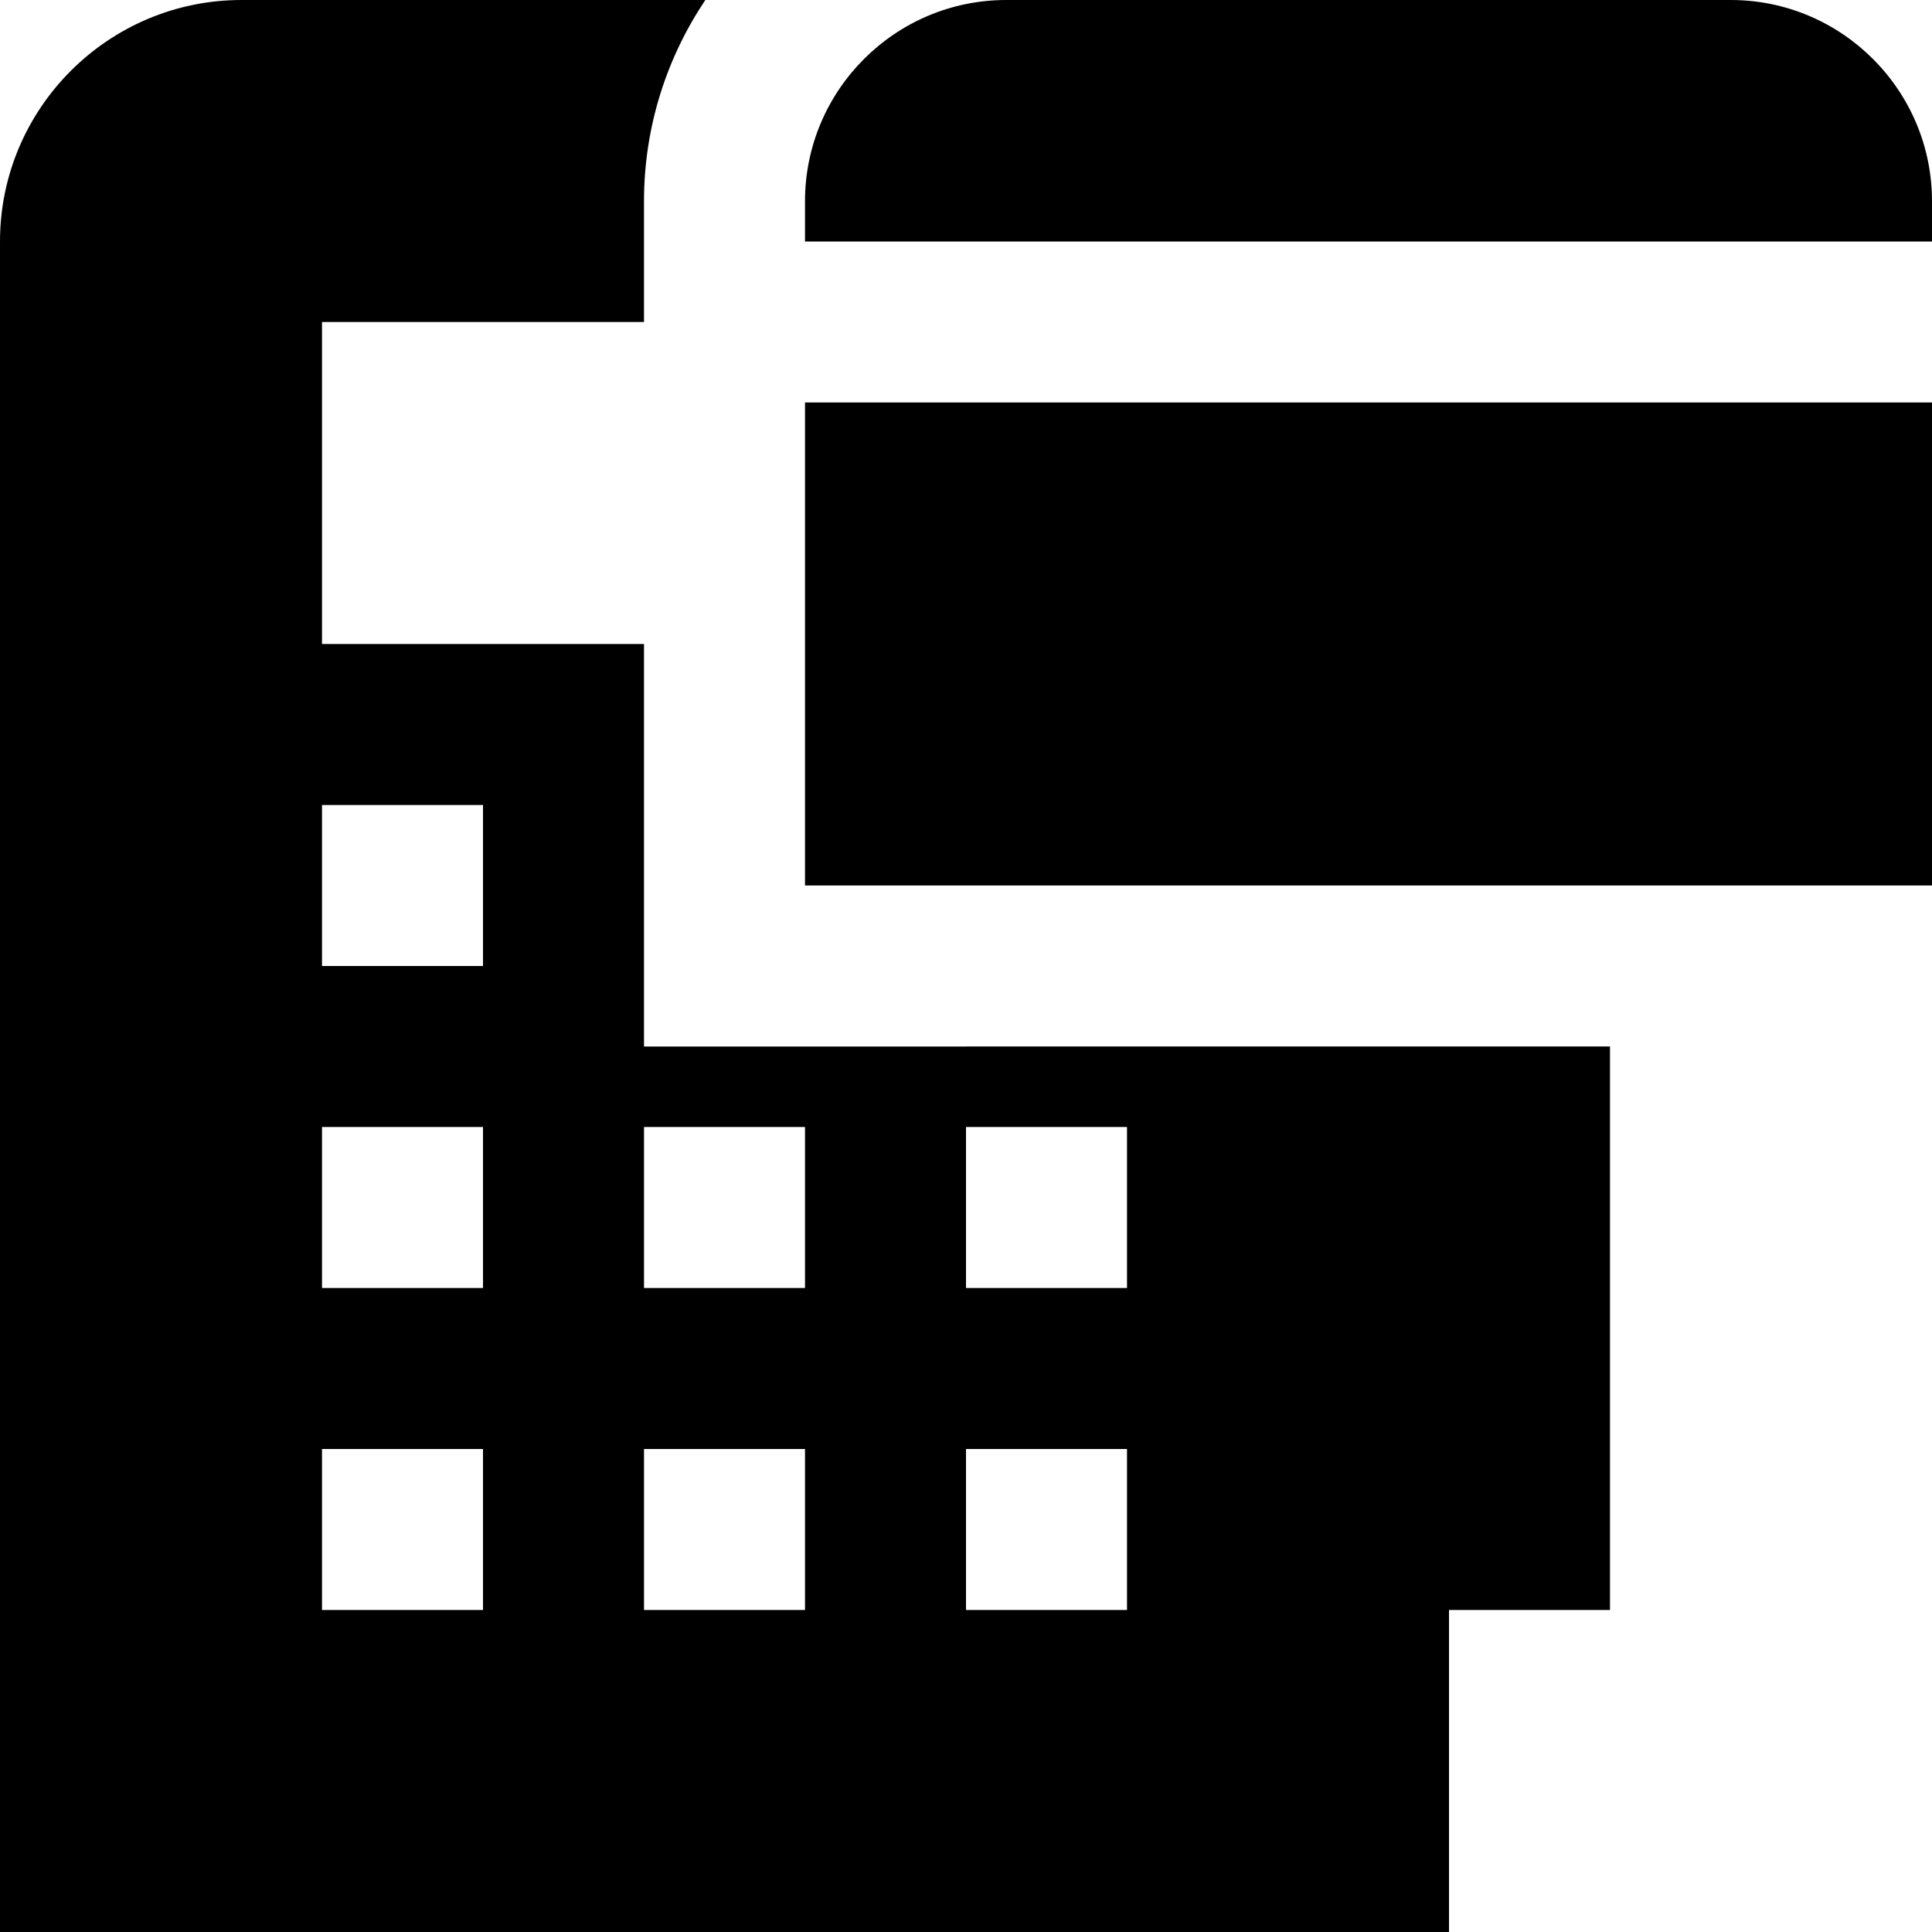 <svg id="Layer_1" viewBox="0 0 24 24" xmlns="http://www.w3.org/2000/svg" data-name="Layer 1"><path d="m10 3v-.5c0-1.379 1.121-2.5 2.5-2.5h9c1.379 0 2.5 1.121 2.5 2.5v.5zm0 2v6h14v-6zm10 8v7h-2v4h-18v-21c0-1.654 1.346-3 3-3h5.762c-.48.716-.762 1.575-.762 2.5v1.5h-4v4h4v5zm-14 5h-2v2h2zm0-4h-2v2h2zm0-4h-2v2h2zm4 8h-2v2h2zm0-4h-2v2h2zm4 4h-2v2h2zm0-4h-2v2h2z"/></svg>